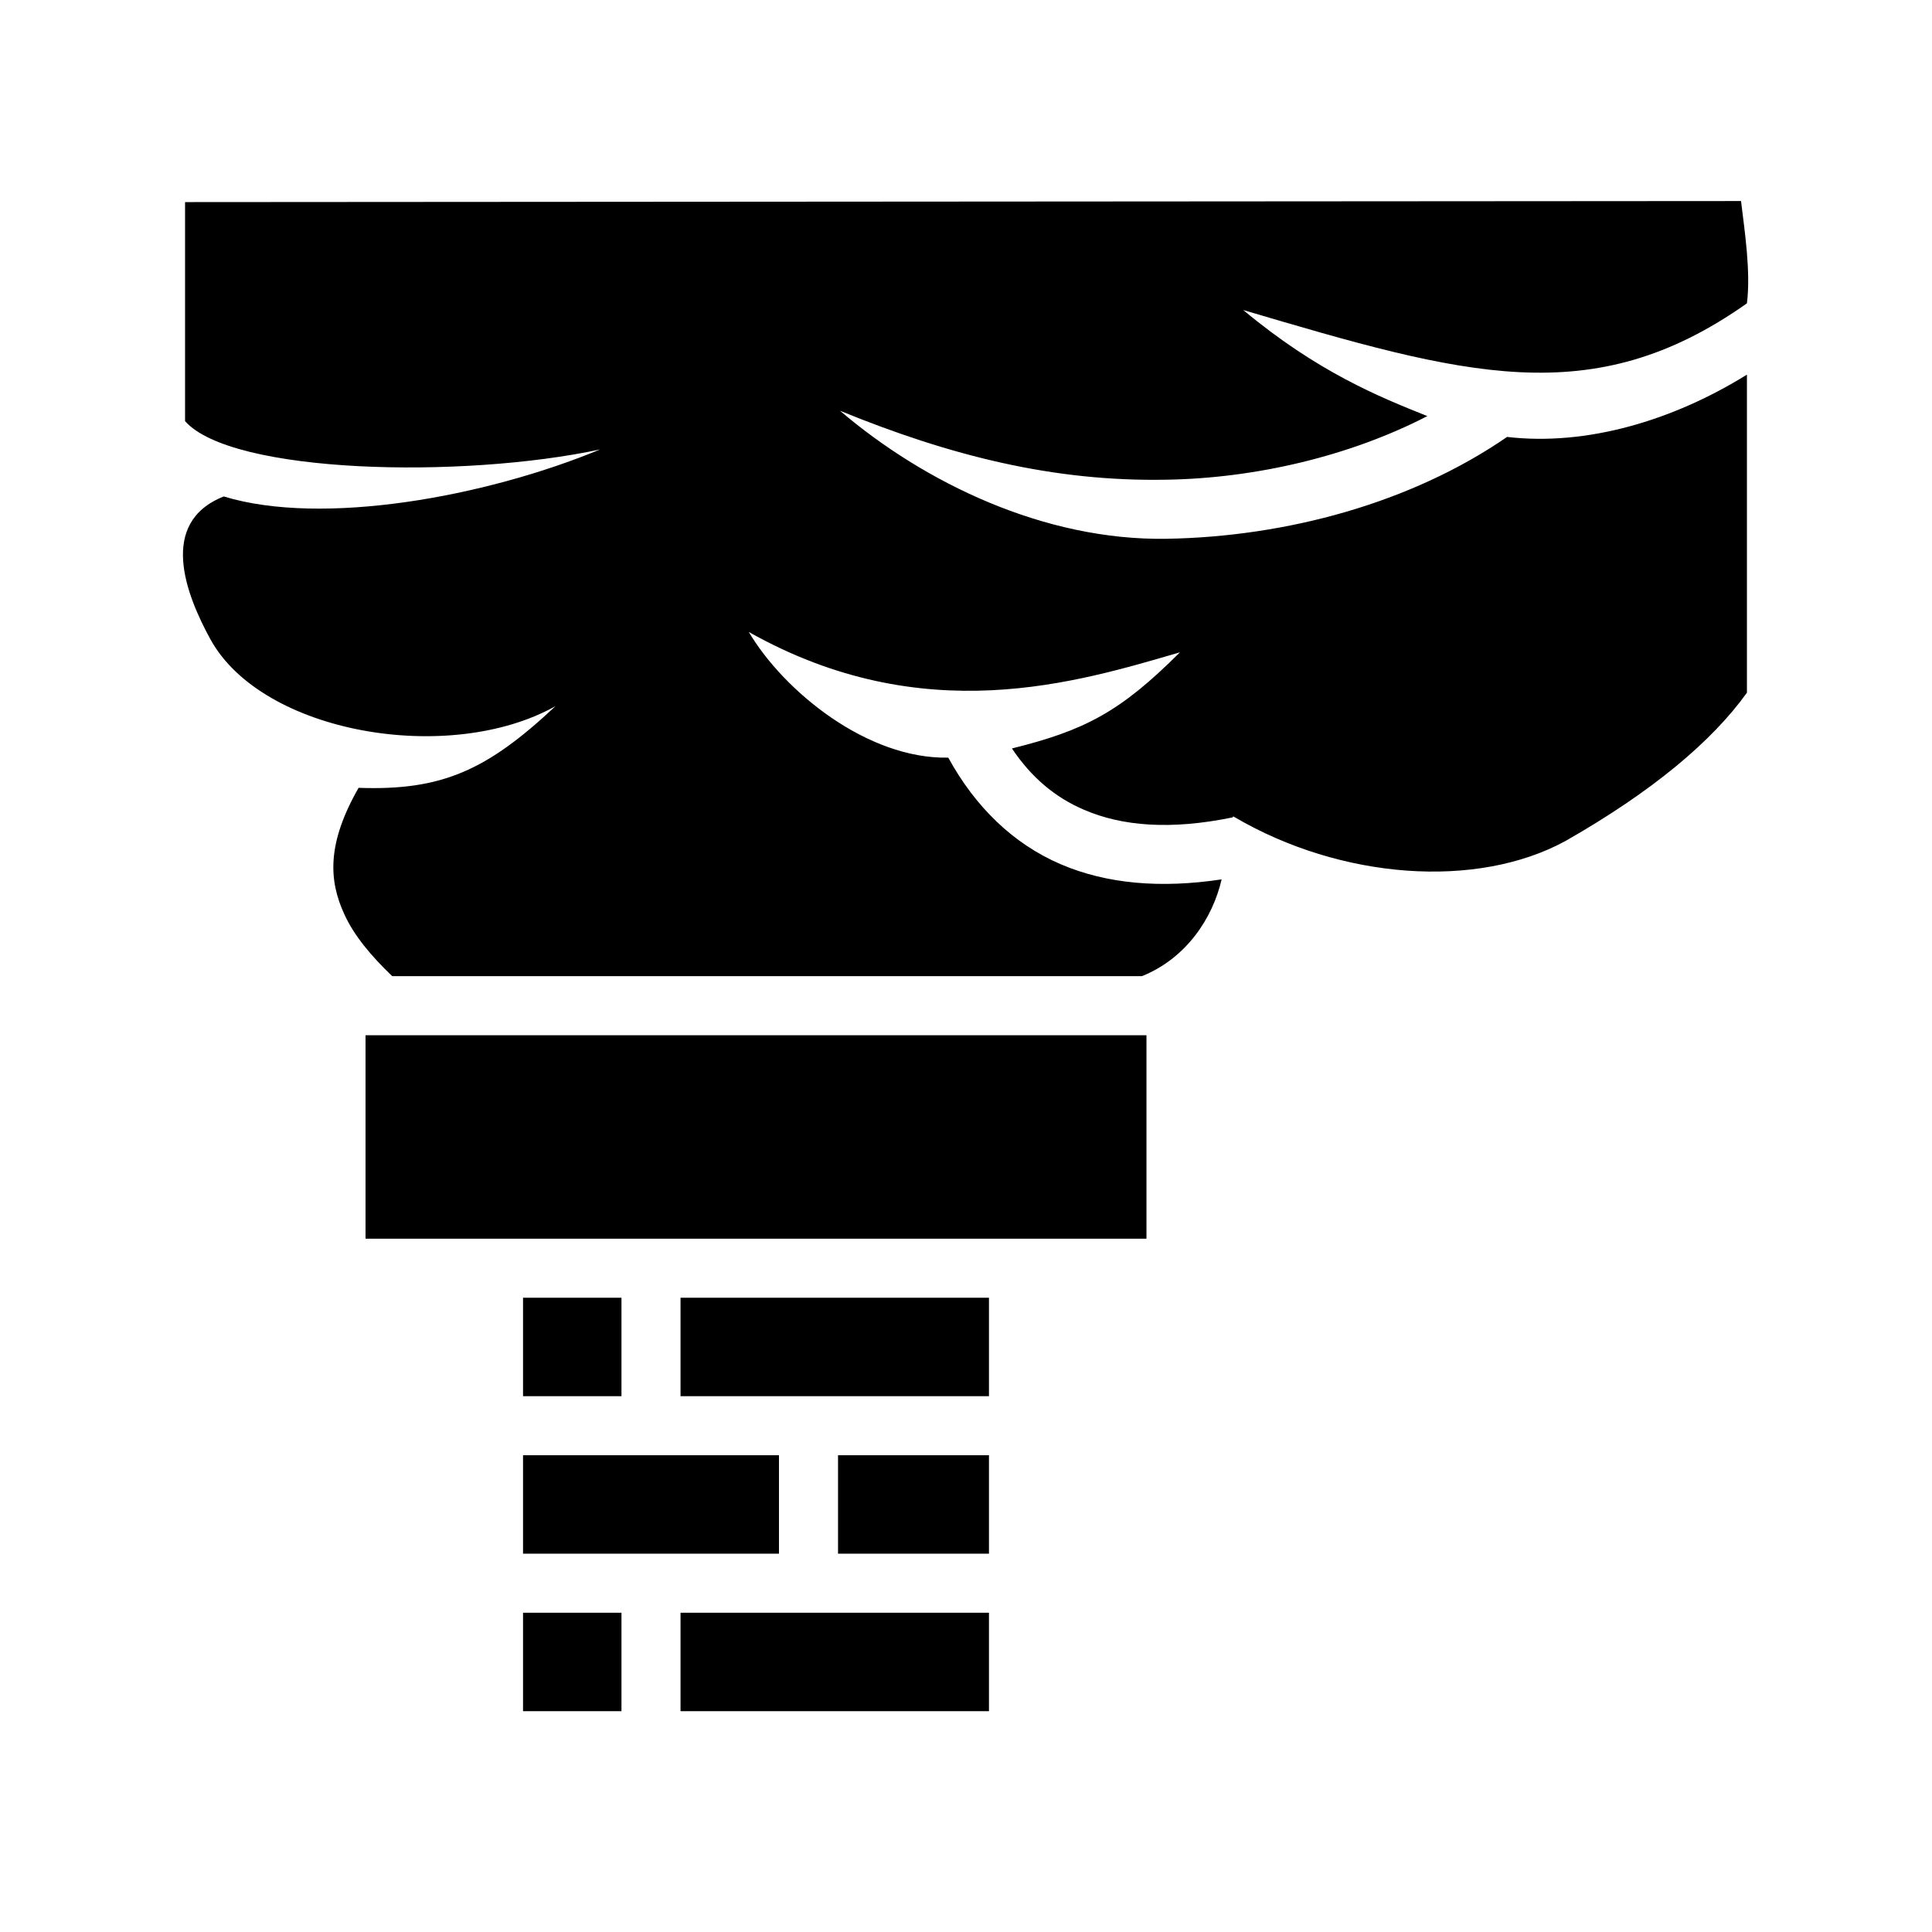 <svg xmlns="http://www.w3.org/2000/svg" width="100%" height="100%" viewBox="0 0 588.8 588.8"><path fill="currentColor" d="M169.3 215.2c-20.9 19.6-34.65 25.8-60.02 24.9-9.64 16.9-9.17 28.1-4.31 38.6 2.93 6.4 8.08 12.6 14.57 18.8H348c13.5-5.4 21.6-17.7 24.3-29.5-18.5 2.8-35 1.4-49-4.6-14.7-6.3-26.2-17.7-34.3-32.5-24.6 0.5-50-20.1-60.8-38.3 53.3 30 100.1 15.3 131.4 6.2-18.3 18.3-29.1 23.8-51.2 29.3 5.9 8.8 13.1 14.9 22 18.7 11.6 5 26.4 6.2 45.3 2.3l0.1-0.3 0.4 0.2c32.4 19 73.8 22.1 100.9 7.3 26.5-15.1 44.7-30.4 55.3-45.2V114.17c-22.6 14.04-48.9 21.81-73.1 18.99-29.2 20.14-67.3 30.44-103.8 31.04-37.3 0.6-73.8-17.1-99.5-39.02 33.8 13.82 65.2 21.62 99.2 21.02 27.4-0.4 56.2-7.2 79.8-19.39-14.6-5.83-33.4-13.4-56.1-32.32 67.3 19.87 106.3 31.32 153.5-2.05 1.2-9.7-0.7-22.02-1.8-31.17L56.4 61.59v66.75c14.13 16.06 84.3 17.66 126.5 8.63C148.1 151.4 98.31 160.5 68.19 151.3c-20.186 8-11.42 30.1-4.08 43.5 15.79 28.8 72.89 38.5 105.19 20.4zM111.4 315.5v62h238v-62z m48 80v30h30v-30z m48 0v30h94v-30z m-48 48v30h78v-30z m96 0v30h46v-30z m-96 48v30h30v-30z m48 0v30h94v-30z" /></svg>